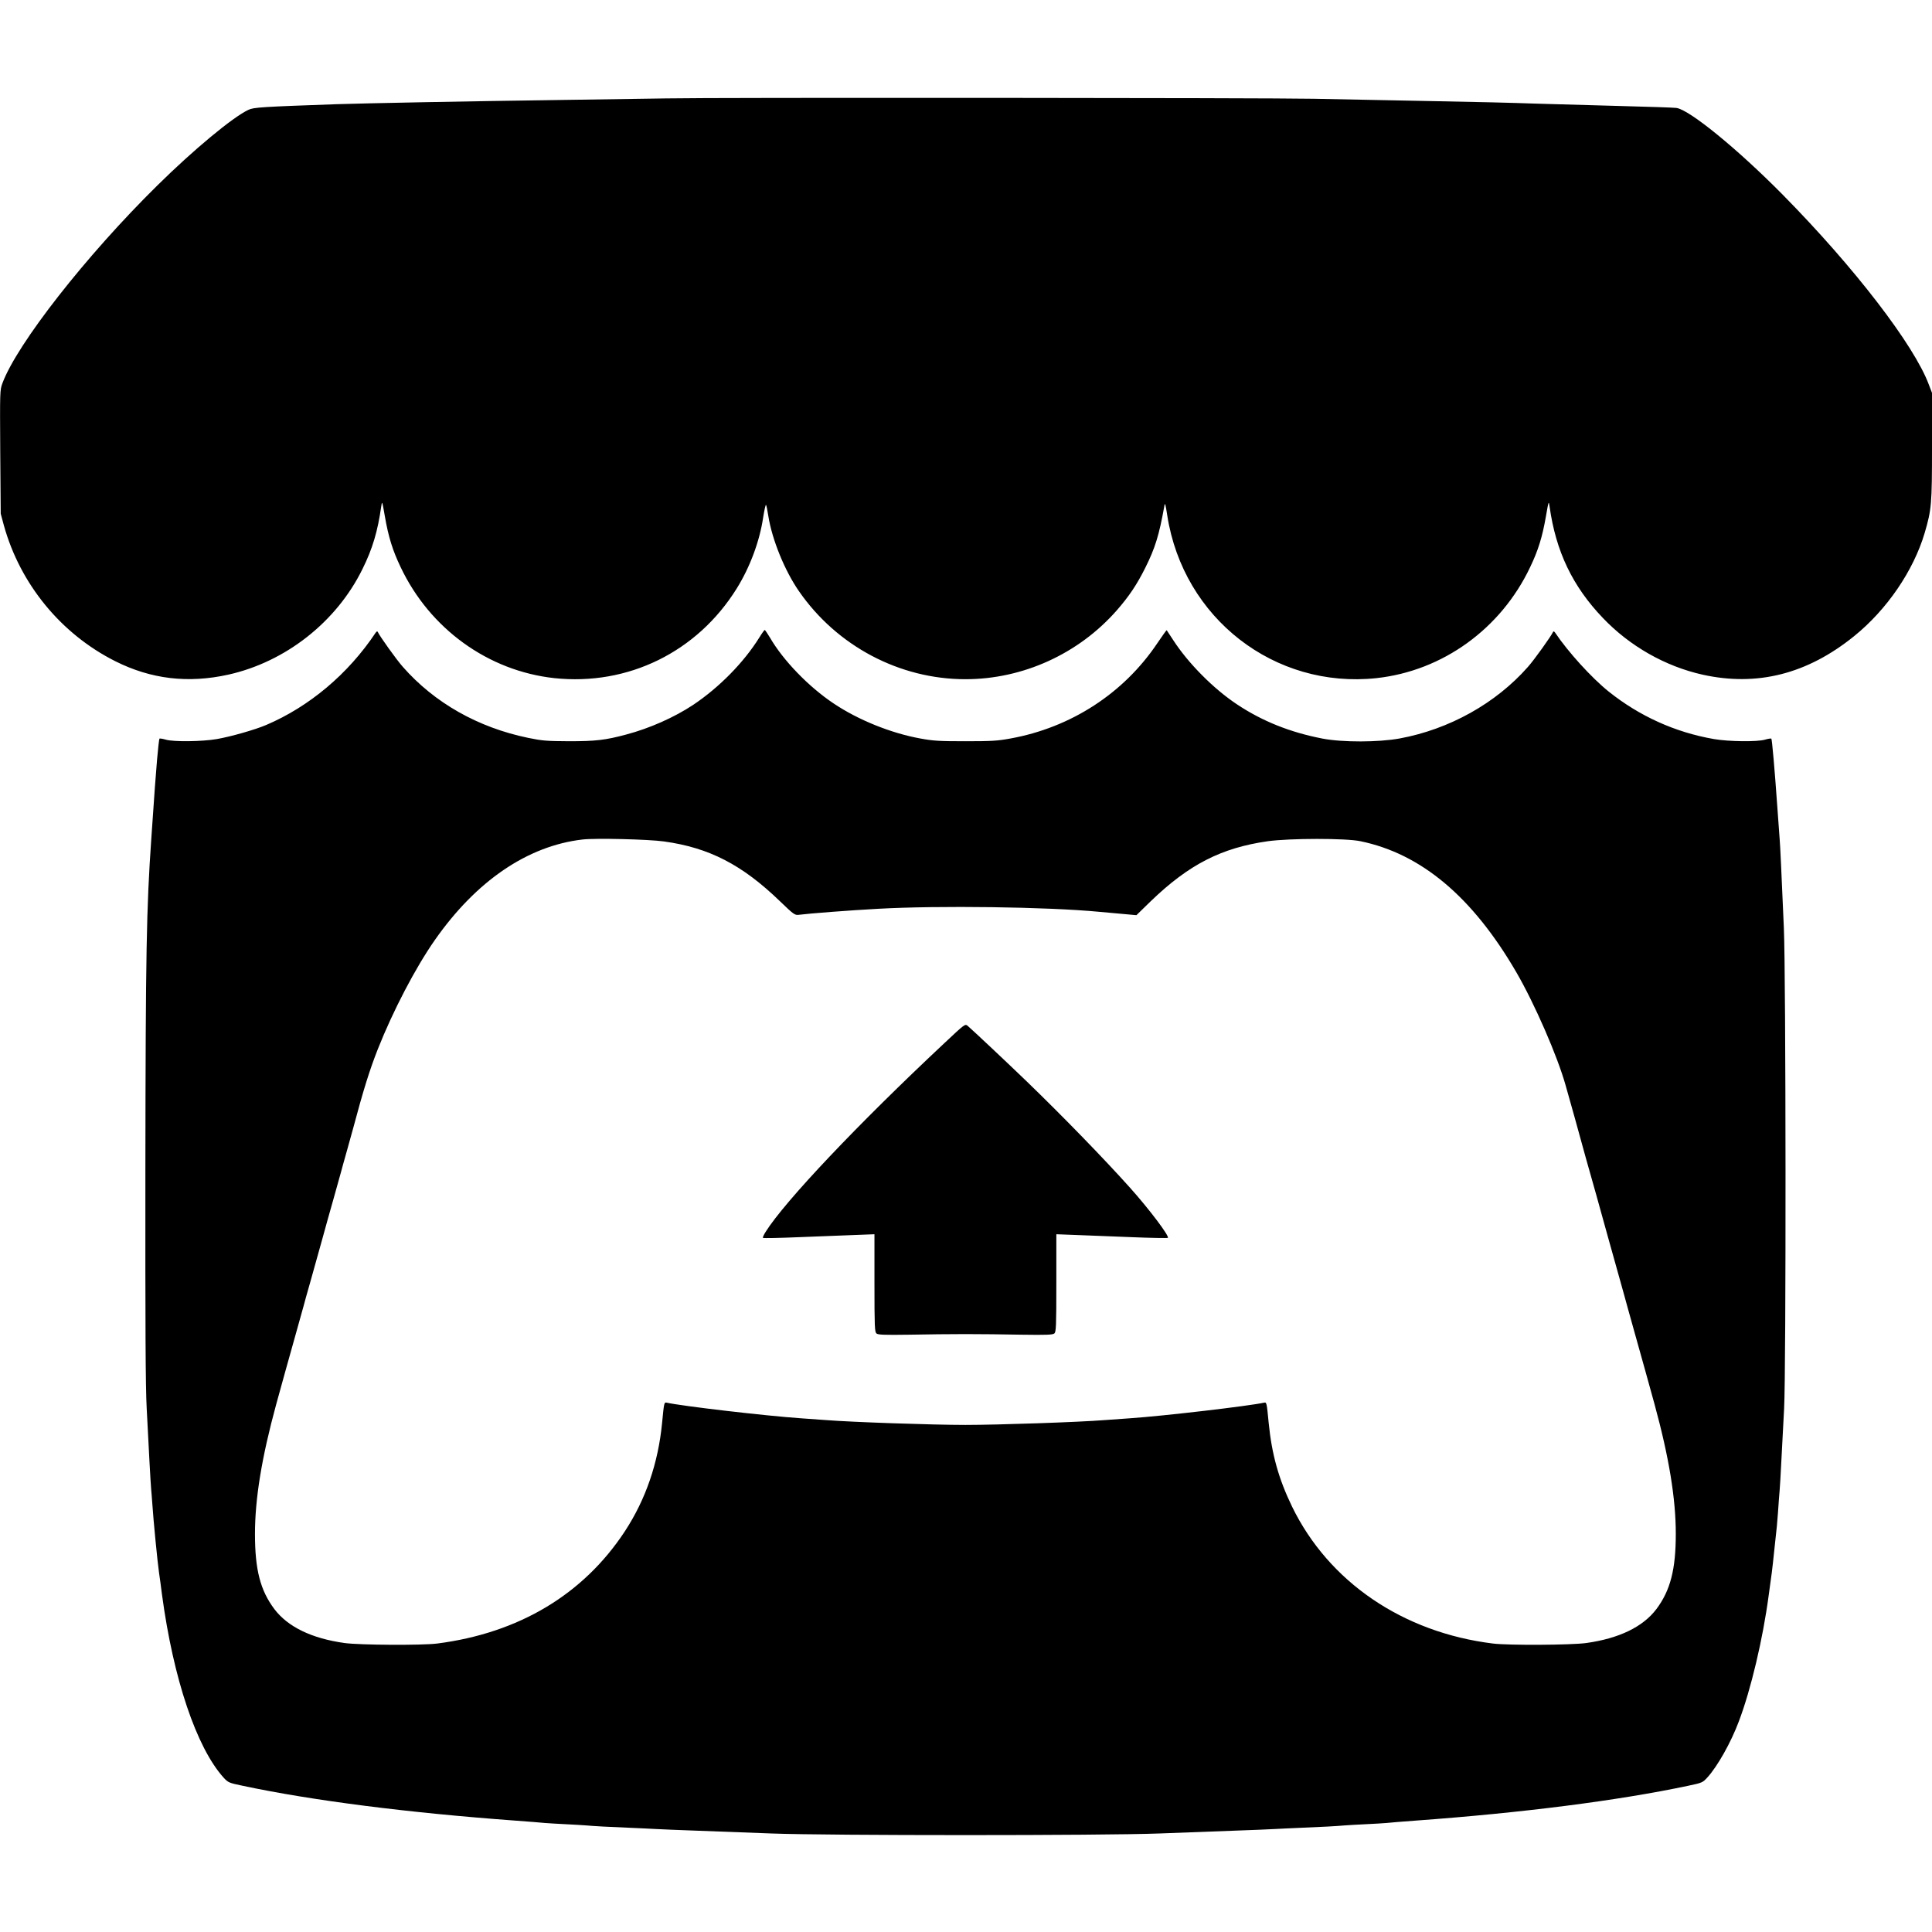 <?xml version="1.0" standalone="no"?>
<!DOCTYPE svg PUBLIC "-//W3C//DTD SVG 20010904//EN"
 "http://www.w3.org/TR/2001/REC-SVG-20010904/DTD/svg10.dtd">
<svg version="1.0" xmlns="http://www.w3.org/2000/svg"
 width="1604pt" height="1604pt" viewBox="0 0 1604 1604"
 preserveAspectRatio="xMidYMid meet">

<g transform="translate(0,1604) scale(0.1,-0.1)"
fill="#000000" stroke="none">
<path fill="currentColor" d="M5530 15223 c-63 -1 -457 -7 -875 -13 -808 -11 -1613 -27 -1860 -35
-624 -22 -689 -26 -733 -47 -131 -62 -455 -331 -755 -627 -592 -583 -1165
-1315 -1287 -1643 -21 -56 -21 -68 -18 -570 l4 -513 27 -100 c136 -486 474
-898 923 -1124 298 -150 606 -186 940 -112 475 106 898 438 1113 876 84 169
127 315 156 520 7 49 8 47 30 -80 30 -174 65 -285 131 -423 243 -513 727 -862
1276 -922 612 -65 1187 217 1515 745 109 175 190 392 219 589 10 64 21 111 24
104 4 -7 12 -49 19 -93 31 -195 136 -453 254 -623 315 -456 836 -731 1382
-731 478 0 941 211 1258 573 101 116 165 211 235 351 81 162 115 270 158 510
6 36 9 29 25 -75 133 -853 890 -1441 1737 -1350 549 60 1033 409 1276 922 66
138 101 249 131 423 22 127 23 129 30 80 52 -373 191 -663 443 -926 223 -234
518 -401 826 -470 454 -101 871 5 1260 320 271 219 492 542 585 856 57 195 61
236 61 716 l0 447 -26 68 c-122 329 -620 976 -1213 1577 -376 381 -777 708
-884 721 -23 3 -233 10 -467 16 -234 6 -553 15 -710 20 -157 6 -526 15 -820
20 -294 6 -749 15 -1010 20 -393 8 -5003 11 -5380 3z"/>
<path fill="currentColor" d="M6306 10750 c-129 -208 -333 -416 -551 -562 -157 -104 -362 -195
-555 -246 -174 -47 -257 -56 -475 -56 -188 1 -223 4 -340 28 -417 86 -778 291
-1040 589 -51 57 -193 255 -209 291 -3 7 -10 4 -18 -8 -228 -342 -551 -613
-908 -765 -91 -39 -294 -97 -410 -117 -122 -21 -357 -24 -423 -5 -26 8 -50 11
-53 9 -3 -3 -12 -82 -20 -174 -12 -146 -21 -259 -48 -659 -40 -575 -47 -939
-49 -2740 -1 -1304 1 -1811 11 -1990 7 -132 17 -330 23 -440 6 -109 12 -213
14 -230 2 -16 6 -73 10 -125 8 -125 42 -476 55 -565 6 -38 17 -122 25 -185 94
-698 286 -1268 511 -1518 38 -41 43 -44 159 -68 579 -123 1373 -224 2260 -289
110 -8 223 -17 250 -20 28 -2 104 -7 170 -10 66 -3 143 -8 170 -10 64 -6 192
-13 370 -20 77 -3 172 -8 210 -10 39 -2 194 -9 345 -14 151 -6 428 -16 615
-23 467 -18 2753 -18 3220 0 187 7 464 17 615 23 151 5 307 12 345 14 39 2
133 7 210 10 177 7 306 14 370 20 28 2 106 7 175 10 69 3 145 8 170 10 25 3
135 12 245 20 880 64 1680 166 2260 289 116 24 121 27 159 68 85 93 197 292
262 466 100 263 200 685 248 1047 9 66 21 152 26 190 5 39 14 120 20 180 6 61
13 124 15 140 3 17 10 95 16 175 5 80 12 165 14 188 2 24 9 132 14 240 6 109
16 305 23 437 17 309 15 3612 -2 3990 -21 483 -30 681 -35 740 -3 33 -12 157
-20 275 -21 298 -43 551 -49 558 -3 2 -27 -1 -53 -9 -66 -19 -301 -16 -423 5
-323 56 -620 191 -875 395 -142 114 -337 329 -443 487 -8 12 -15 15 -18 8 -16
-36 -158 -234 -209 -291 -267 -303 -653 -518 -1065 -594 -176 -32 -472 -33
-640 -1 -269 52 -500 144 -713 286 -193 129 -400 337 -525 529 -29 45 -55 83
-56 85 -2 1 -37 -48 -79 -110 -279 -415 -716 -698 -1217 -789 -108 -20 -159
-23 -375 -23 -216 0 -267 3 -375 23 -243 44 -518 155 -721 292 -206 138 -417
356 -527 546 -21 34 -40 63 -43 63 -3 0 -23 -27 -43 -60z m-793 -1696 c375
-52 648 -193 962 -496 114 -110 124 -117 156 -113 86 11 418 37 659 50 503 28
1406 16 1835 -25 61 -6 155 -14 210 -19 l100 -9 120 117 c316 304 585 442 971
497 181 25 647 26 769 0 504 -104 930 -462 1293 -1086 153 -263 343 -700 410
-940 12 -41 46 -163 76 -270 30 -107 71 -256 91 -330 21 -74 60 -213 87 -308
27 -96 71 -254 98 -353 28 -98 73 -261 101 -361 28 -101 55 -196 59 -213 4
-16 31 -113 60 -215 50 -177 135 -483 167 -600 120 -440 176 -782 176 -1075 0
-295 -45 -469 -161 -624 -112 -148 -310 -244 -584 -282 -128 -17 -641 -20
-773 -4 -748 92 -1364 512 -1668 1137 -112 232 -168 433 -194 695 -16 166 -17
172 -37 168 -126 -28 -835 -111 -1116 -130 -47 -3 -141 -10 -210 -15 -212 -17
-886 -40 -1155 -40 -269 0 -943 23 -1155 40 -69 5 -163 12 -210 15 -291 20
-987 101 -1116 130 -20 4 -21 -2 -37 -168 -32 -333 -136 -636 -309 -900 -344
-524 -880 -845 -1558 -932 -126 -16 -641 -13 -768 4 -274 38 -472 134 -584
282 -117 156 -161 327 -161 624 0 293 56 635 176 1075 32 117 117 423 167 600
29 102 56 199 60 215 4 17 31 113 60 215 28 102 71 255 95 340 23 85 66 238
95 340 29 102 56 199 60 215 4 17 27 98 50 180 23 83 46 164 50 180 88 330
139 492 207 665 126 318 312 675 473 905 343 491 770 782 1225 835 105 13 551
2 678 -16z"/>
<path fill="currentColor" d="M7844 7383 c-723 -677 -1327 -1315 -1488 -1571 -15 -24 -25 -46 -22
-49 3 -4 142 -1 308 6 167 7 374 15 461 18 l157 6 0 -405 c0 -365 2 -407 17
-419 13 -11 65 -13 272 -10 141 3 351 5 466 5 116 0 325 -2 466 -5 207 -3 259
-1 272 10 15 12 17 54 17 419 l0 405 158 -6 c86 -3 293 -11 460 -18 166 -7
305 -9 308 -6 14 14 -153 236 -315 417 -214 239 -558 593 -856 881 -168 162
-450 427 -491 462 -21 18 -24 16 -190 -140z"/>
</g>
</svg>
